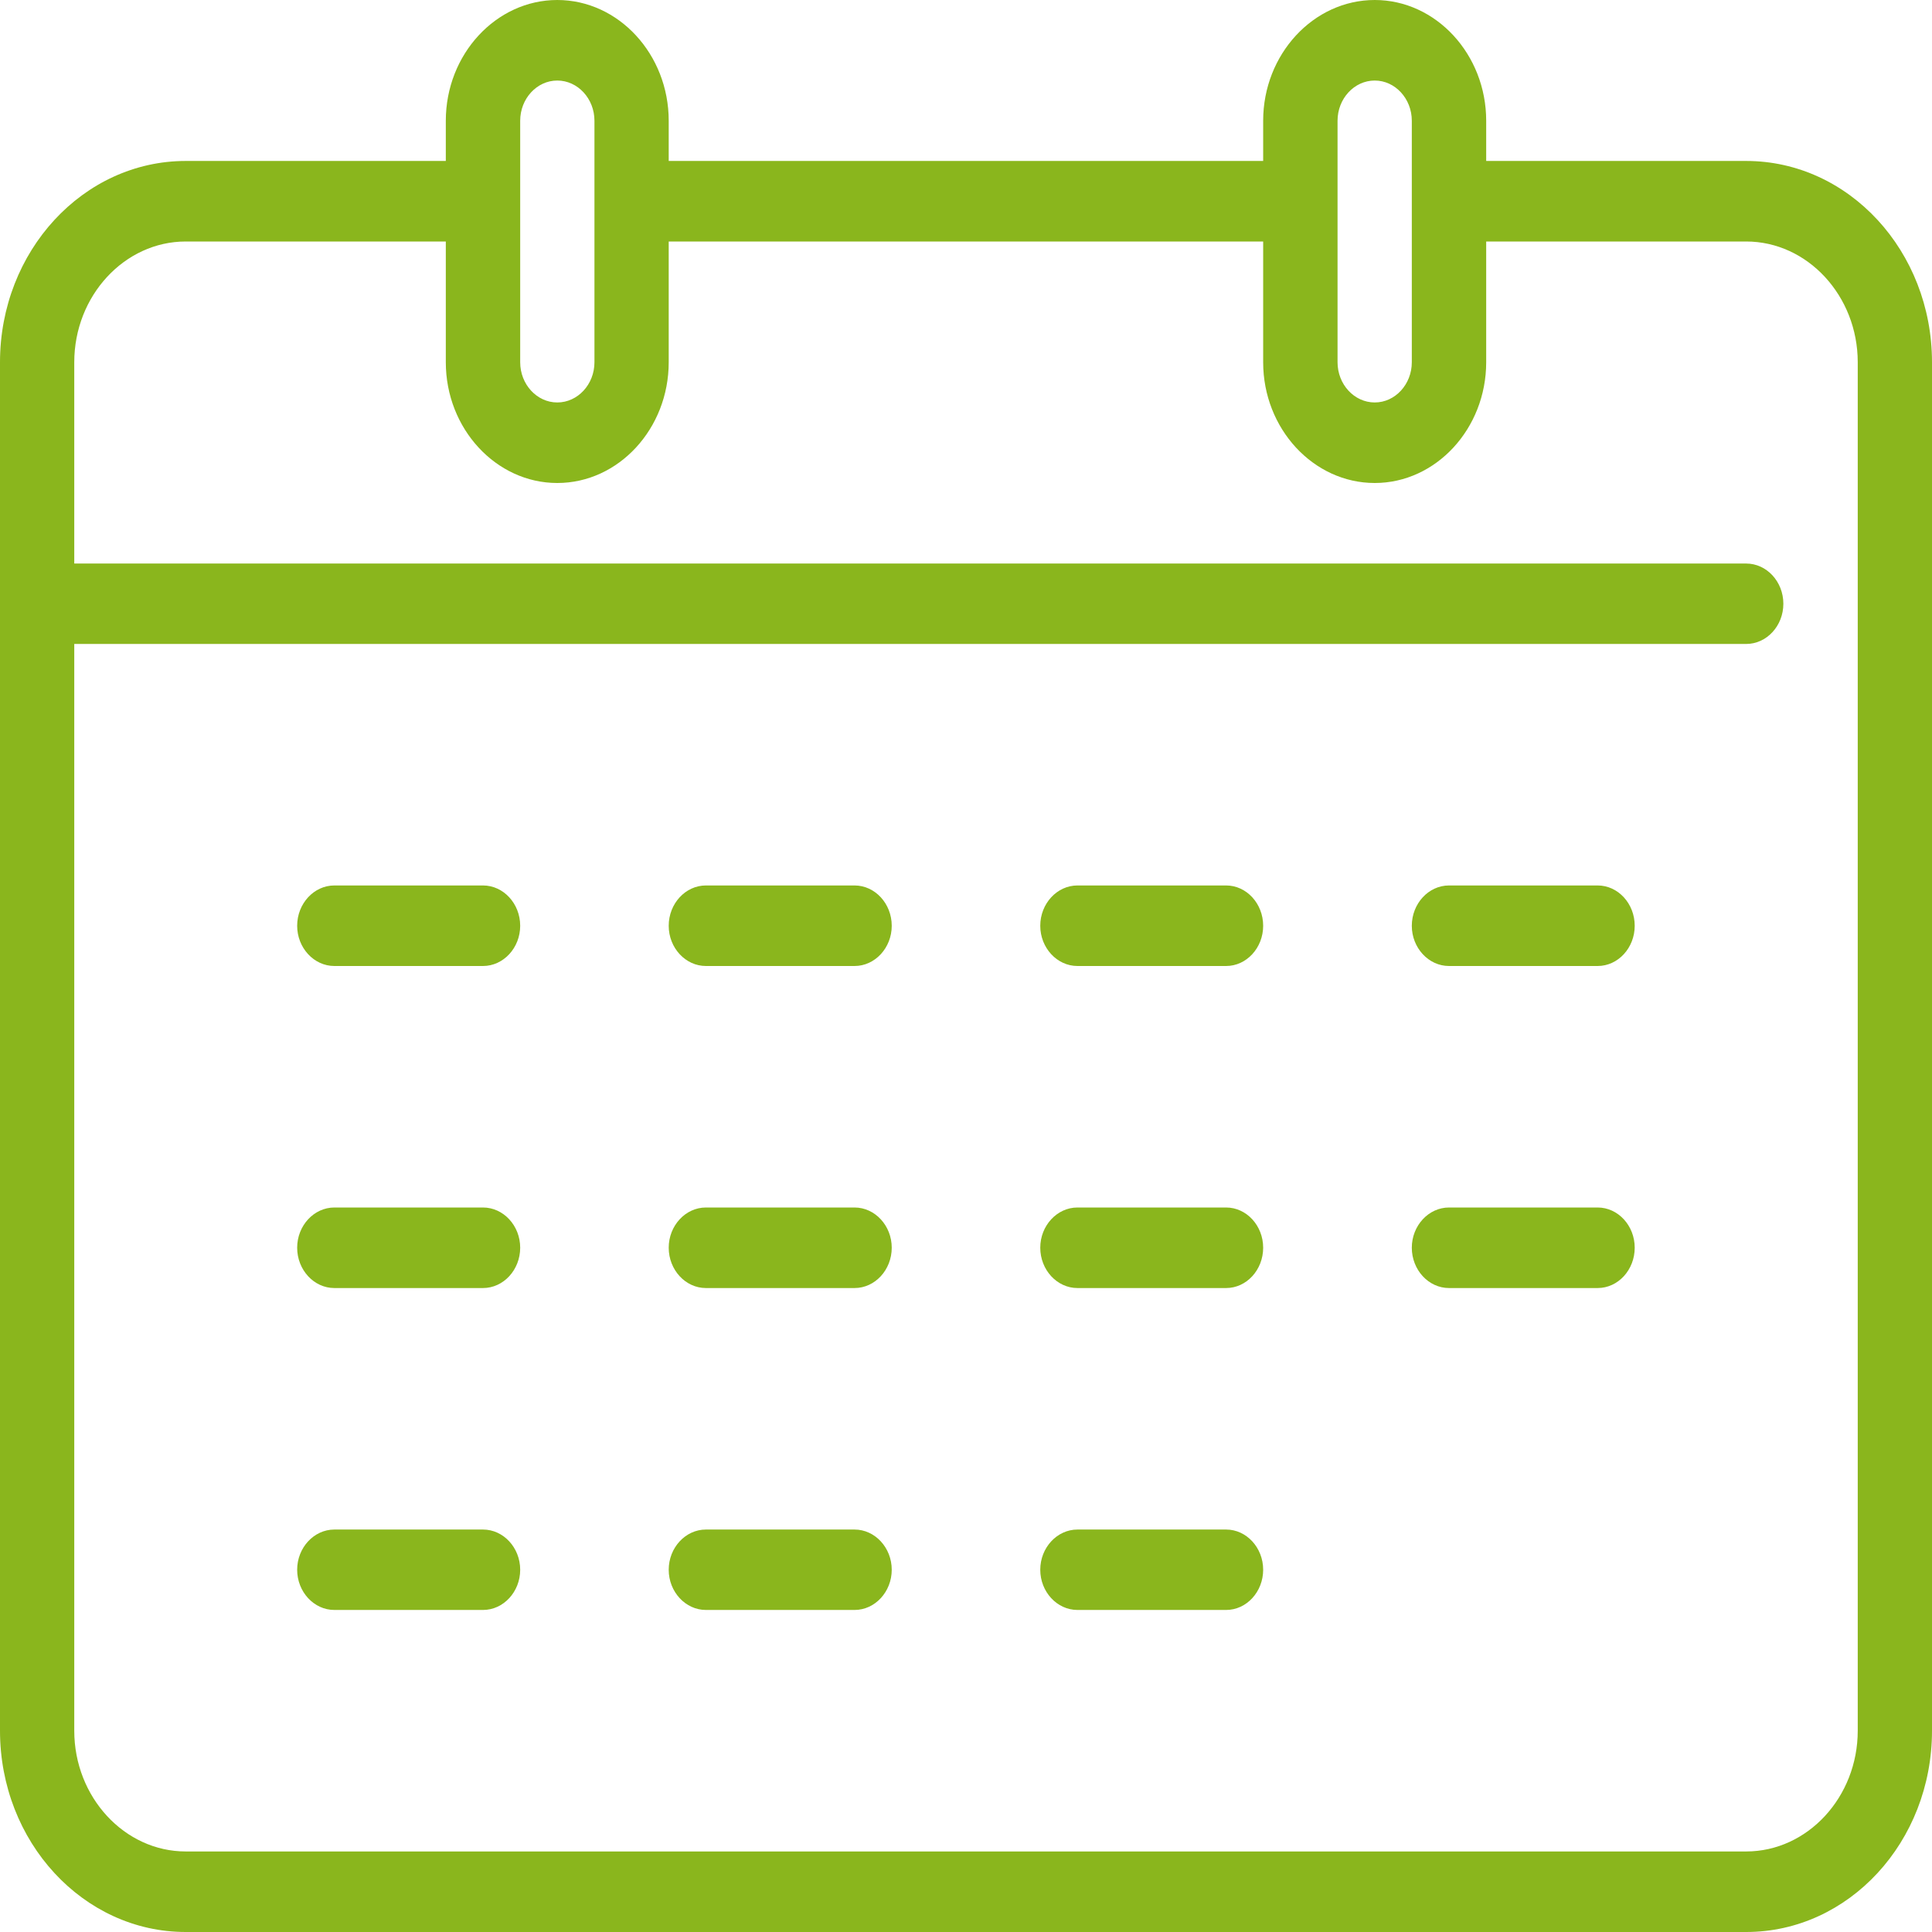 <svg width="16" height="16" viewBox="0 0 16 16" fill="none" xmlns="http://www.w3.org/2000/svg">
    <g clip-path="url(#clip0_2742_6720)">
        <path
            d="M14.461 1.333H12.308V1C12.308 0.45 11.892 0 11.385 0C10.877 0 10.461 0.45 10.461 1V1.333H5.538V1C5.538 0.45 5.123 0 4.615 0C4.108 0 3.692 0.45 3.692 1V1.333H1.538C0.689 1.333 0 2.08 0 3V14.333C0 15.253 0.689 16 1.538 16H14.461C15.311 16 16 15.253 16 14.333V3C16 2.08 15.311 1.333 14.461 1.333ZM11.077 1C11.077 0.817 11.215 0.667 11.385 0.667C11.554 0.667 11.692 0.817 11.692 1V3C11.692 3.183 11.554 3.333 11.385 3.333C11.215 3.333 11.077 3.183 11.077 3V1ZM4.308 1C4.308 0.817 4.446 0.667 4.615 0.667C4.785 0.667 4.923 0.817 4.923 1V3C4.923 3.183 4.785 3.333 4.615 3.333C4.446 3.333 4.308 3.183 4.308 3V1ZM15.385 14.333C15.385 14.883 14.969 15.333 14.461 15.333H1.538C1.031 15.333 0.615 14.883 0.615 14.333V5.333H14.461C14.631 5.333 14.769 5.183 14.769 5C14.769 4.817 14.631 4.667 14.461 4.667H0.615V3C0.615 2.45 1.031 2 1.538 2H3.692V3C3.692 3.55 4.108 4 4.615 4C5.123 4 5.538 3.55 5.538 3V2H10.461V3C10.461 3.55 10.877 4 11.385 4C11.892 4 12.308 3.55 12.308 3V2H14.461C14.969 2 15.385 2.45 15.385 3V14.333Z"
            fill="#8AB61D" />
        <path
            d="M4 7.333H2.769C2.6 7.333 2.461 7.483 2.461 7.667C2.461 7.85 2.6 8 2.769 8H4C4.169 8 4.308 7.85 4.308 7.667C4.308 7.483 4.169 7.333 4 7.333ZM7.077 7.333H5.846C5.677 7.333 5.538 7.483 5.538 7.667C5.538 7.85 5.677 8 5.846 8H7.077C7.246 8 7.385 7.85 7.385 7.667C7.385 7.483 7.246 7.333 7.077 7.333ZM10.154 7.333H8.923C8.754 7.333 8.615 7.483 8.615 7.667C8.615 7.85 8.754 8 8.923 8H10.154C10.323 8 10.461 7.85 10.461 7.667C10.461 7.483 10.323 7.333 10.154 7.333ZM12 8H13.231C13.4 8 13.538 7.85 13.538 7.667C13.538 7.483 13.4 7.333 13.231 7.333H12C11.831 7.333 11.692 7.483 11.692 7.667C11.692 7.85 11.831 8 12 8ZM4 10H2.769C2.6 10 2.461 10.15 2.461 10.333C2.461 10.517 2.6 10.667 2.769 10.667H4C4.169 10.667 4.308 10.517 4.308 10.333C4.308 10.15 4.169 10 4 10ZM7.077 10H5.846C5.677 10 5.538 10.15 5.538 10.333C5.538 10.517 5.677 10.667 5.846 10.667H7.077C7.246 10.667 7.385 10.517 7.385 10.333C7.385 10.15 7.246 10 7.077 10ZM10.154 10H8.923C8.754 10 8.615 10.15 8.615 10.333C8.615 10.517 8.754 10.667 8.923 10.667H10.154C10.323 10.667 10.461 10.517 10.461 10.333C10.461 10.15 10.323 10 10.154 10ZM13.231 10H12C11.831 10 11.692 10.15 11.692 10.333C11.692 10.517 11.831 10.667 12 10.667H13.231C13.4 10.667 13.538 10.517 13.538 10.333C13.538 10.15 13.4 10 13.231 10ZM4 12.667H2.769C2.6 12.667 2.461 12.817 2.461 13C2.461 13.183 2.6 13.333 2.769 13.333H4C4.169 13.333 4.308 13.183 4.308 13C4.308 12.817 4.169 12.667 4 12.667ZM7.077 12.667H5.846C5.677 12.667 5.538 12.817 5.538 13C5.538 13.183 5.677 13.333 5.846 13.333H7.077C7.246 13.333 7.385 13.183 7.385 13C7.385 12.817 7.246 12.667 7.077 12.667ZM10.154 12.667H8.923C8.754 12.667 8.615 12.817 8.615 13C8.615 13.183 8.754 13.333 8.923 13.333H10.154C10.323 13.333 10.461 13.183 10.461 13C10.461 12.817 10.323 12.667 10.154 12.667Z"
            fill="#8AB61D" />
    </g>
    <defs>
        <clipPath id="clip0_2742_6720">
            <rect width="16" height="16" fill="8AB61D" />
        </clipPath>
    </defs>
</svg>